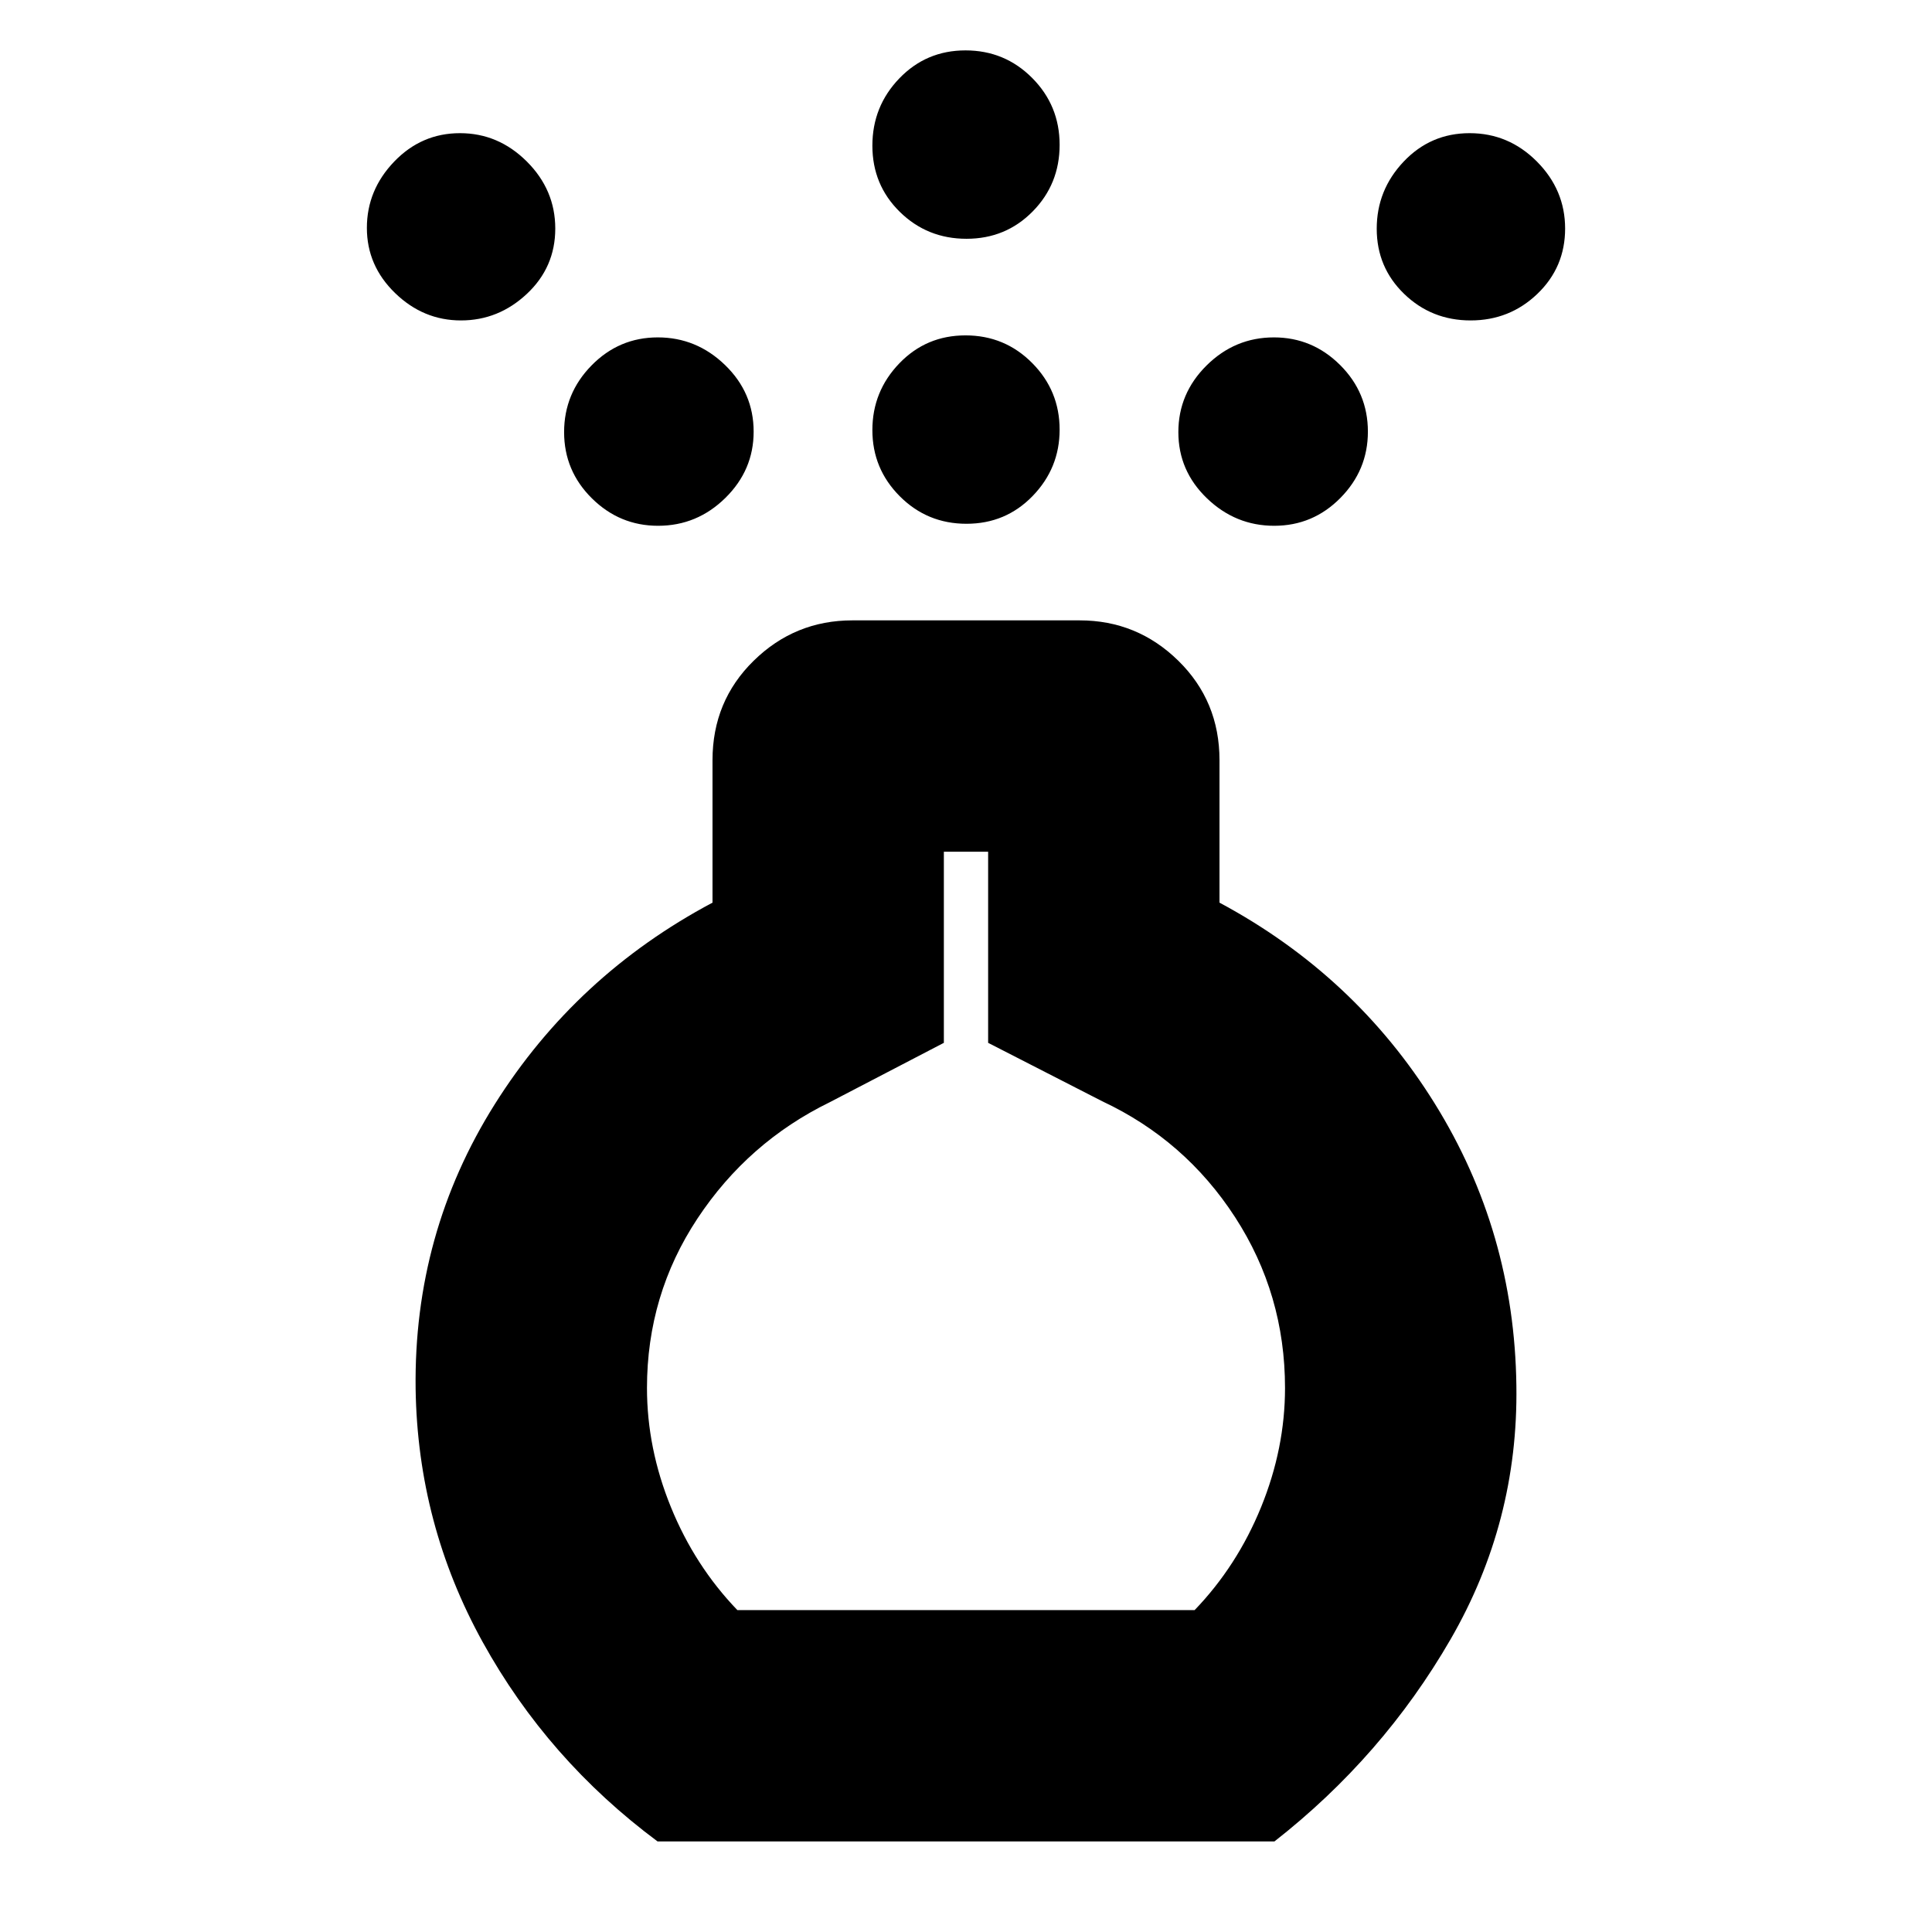 <svg xmlns="http://www.w3.org/2000/svg" height="20" viewBox="0 -960 960 960" width="20"><path d="M480.25-699.74q-19.51 0-33.14-13.66-13.63-13.65-13.63-32.89 0-19.23 13.38-33.15 13.38-13.91 32.89-13.91 19.51 0 33.14 13.74 13.63 13.74 13.63 33.1 0 19.11-13.38 32.94-13.38 13.83-32.89 13.83Zm0-141.61q-19.51 0-33.14-13.38-13.63-13.38-13.63-32.89 0-19.51 13.38-33.42 13.38-13.92 32.89-13.92 19.51 0 33.14 13.71 13.63 13.7 13.63 33.21t-13.38 33.1q-13.38 13.59-32.89 13.59ZM326.74-45q-54.6-40.6-86.91-99.09-32.31-58.48-33.31-125.82-1-77.26 39.31-141.37 40.3-64.11 108.21-100.2v-70.78q0-29.36 20.46-49.42 20.46-20.06 49.02-20.06h112.96q28.56 0 49.02 20.06 20.46 20.06 20.46 49.42v70.78q67.34 36.09 106.93 99.78t40.59 140.22q1 67.72-32.7 126.04Q687.09-87.13 633.26-45H326.74Zm39.65-114.96h227.22q21.1-21.93 33.01-51.14 11.9-29.2 11.9-59.22 0-46.61-24.82-84.88-24.83-38.28-66.01-57.59L491-441.82v-94.96h-22v94.96l-56.69 29.5q-40.61 19.84-65.72 57.76-25.11 37.91-25.11 84.24 0 30.02 11.9 59.22 11.91 29.21 33.01 51.14ZM229.04-800.78q-18.69 0-32.71-13.59-14.03-13.59-14.03-32.39 0-18.81 13.57-32.94 13.57-14.13 32.68-14.13 19.1 0 33.23 14.09 14.13 14.1 14.13 33.31T261.82-814q-14.09 13.22-32.78 13.22Zm501.71 0q-19.4 0-33.03-13.18-13.63-13.18-13.63-32.39 0-19.22 13.38-33.35 13.38-14.13 32.78-14.13t33.42 14.09q14.03 14.1 14.03 33.31T763.93-814q-13.78 13.22-33.18 13.22ZM327-698.74q-19.12 0-32.91-13.66-13.79-13.65-13.79-32.89 0-19.23 13.66-33.15 13.66-13.91 32.89-13.91 19.24 0 33.43 13.74 14.2 13.74 14.2 33.1 0 19.11-14.06 32.94-14.07 13.83-33.42 13.83Zm306.15 0q-19.24 0-33.43-13.66-14.2-13.65-14.2-32.89 0-19.23 14.06-33.15 14.07-13.91 33.42-13.91 19.12 0 32.91 13.74 13.79 13.74 13.79 33.1 0 19.11-13.66 32.94-13.66 13.83-32.89 13.83ZM480-270.48Z"/></svg>